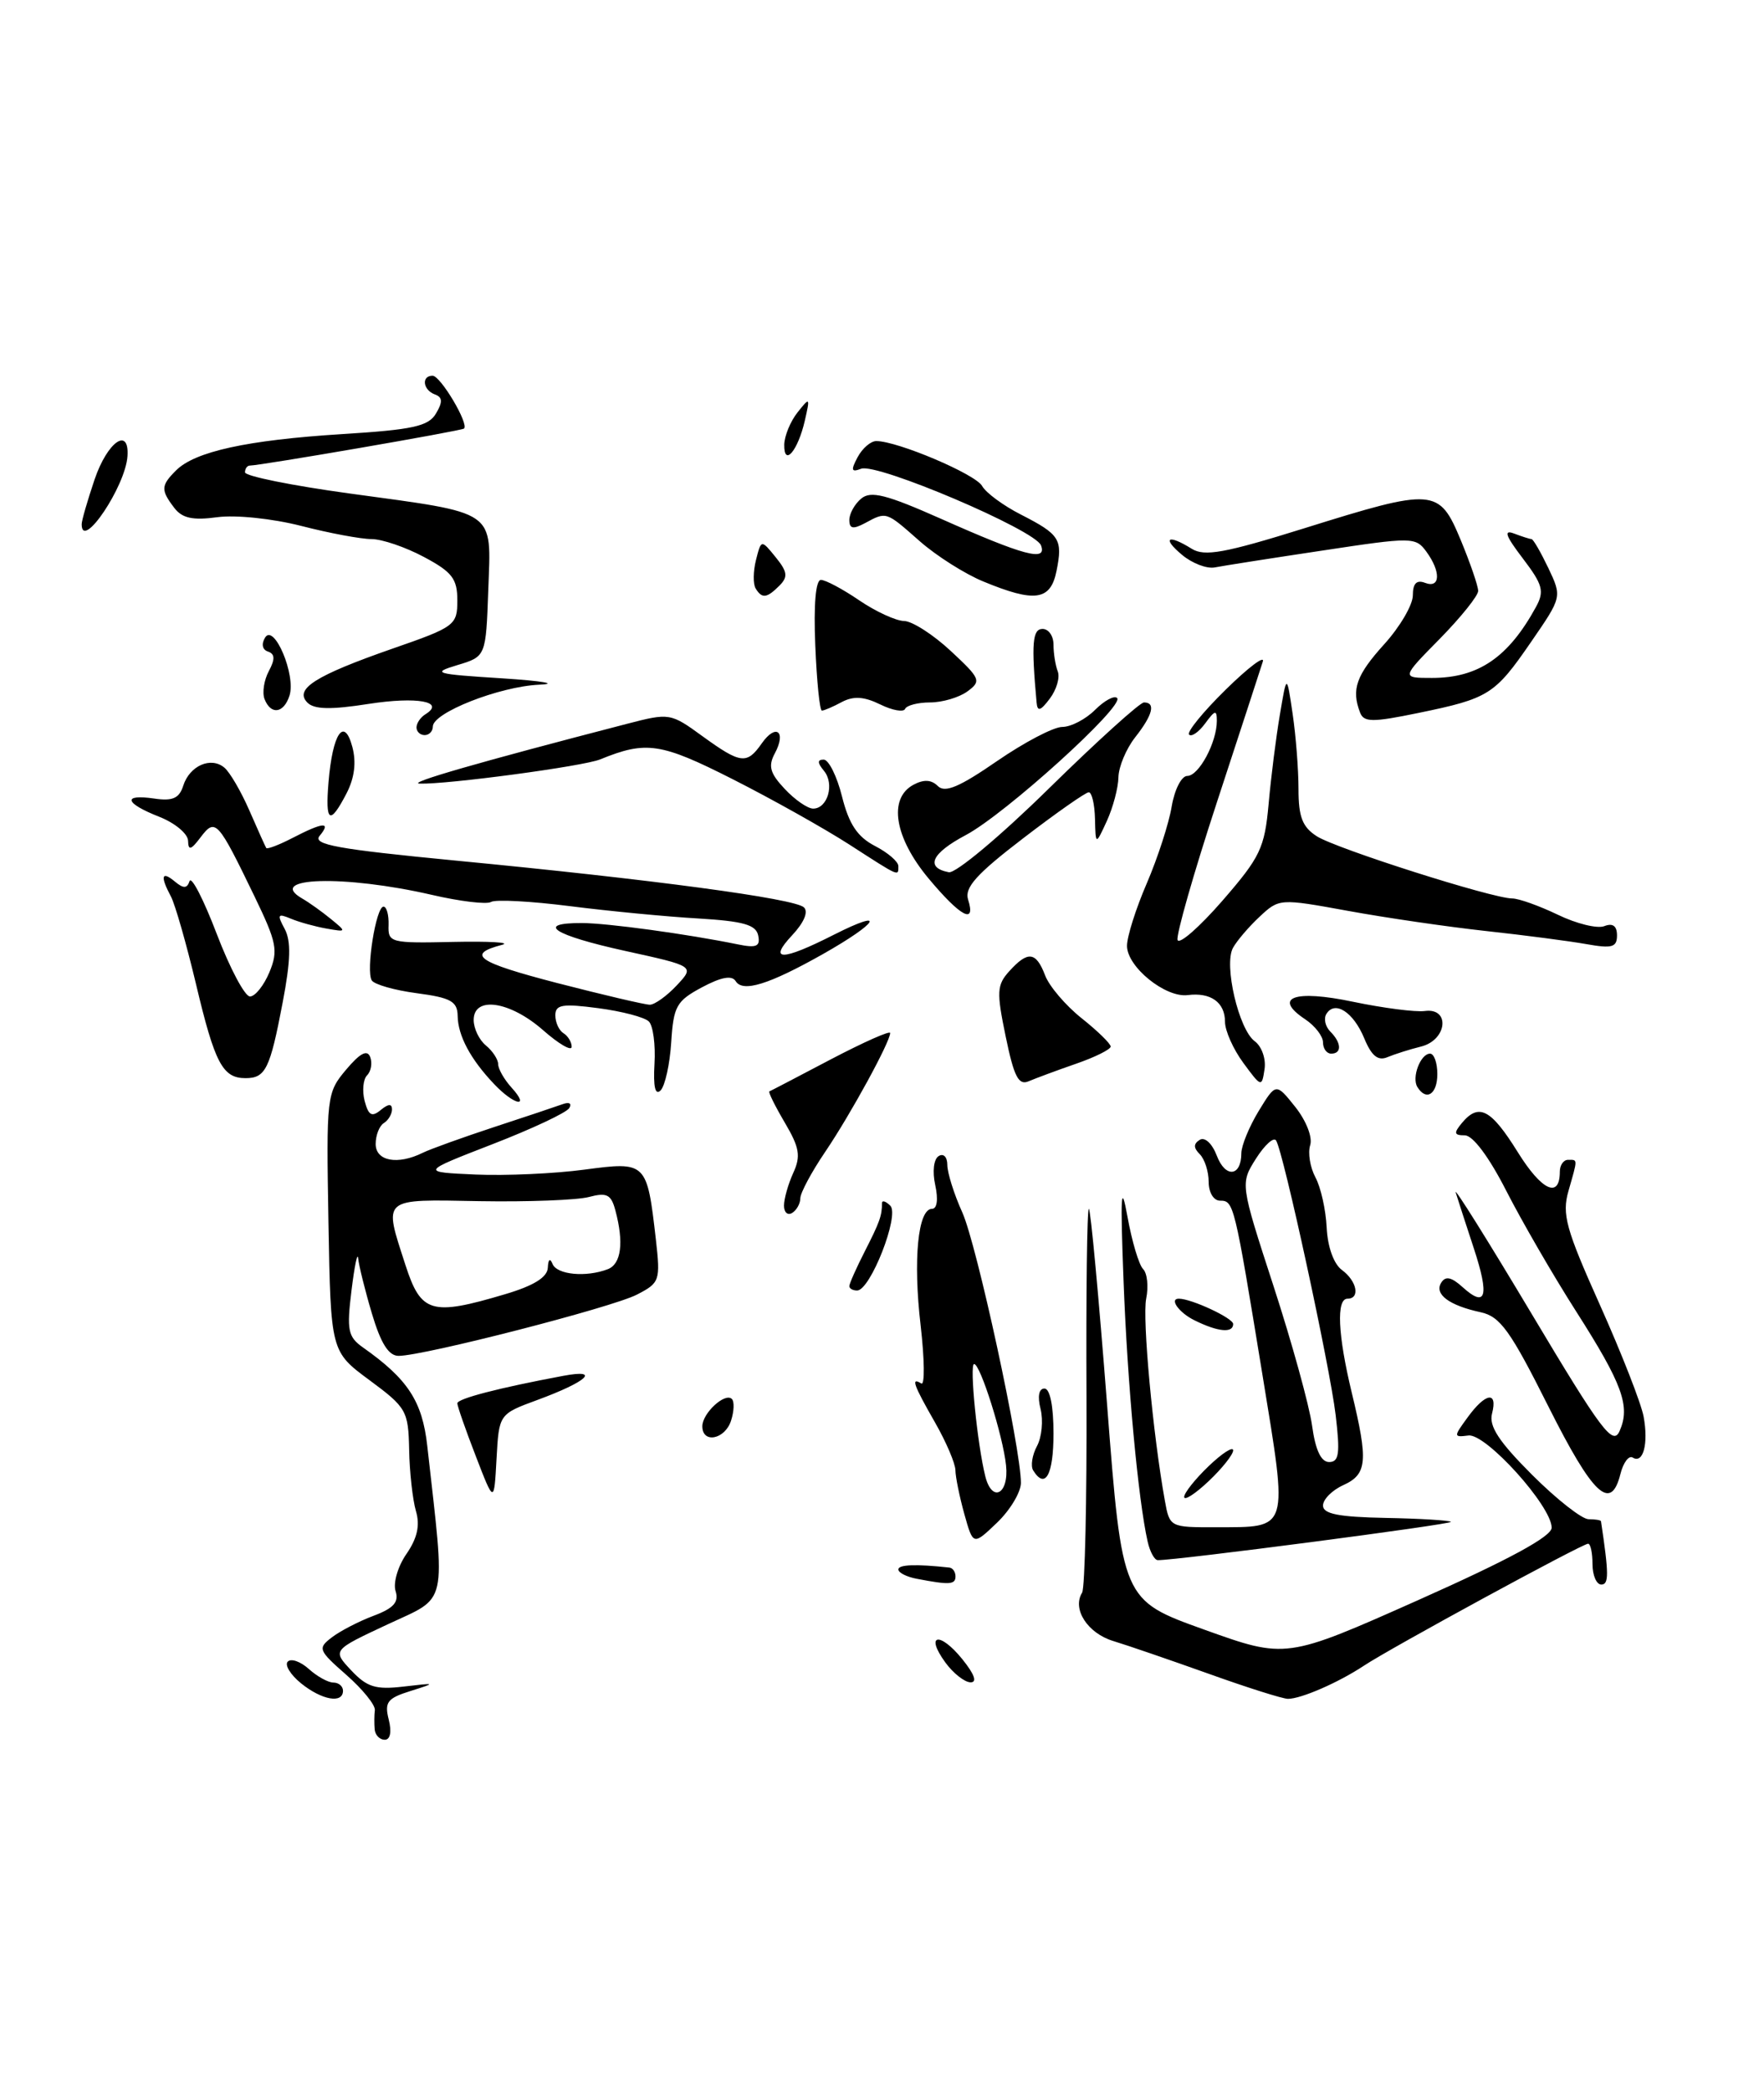 <?xml version="1.0" encoding="UTF-8" standalone="no"?>
<!DOCTYPE svg PUBLIC "-//W3C//DTD SVG 1.1//EN" "http://www.w3.org/Graphics/SVG/1.1/DTD/svg11.dtd" >
<svg xmlns="http://www.w3.org/2000/svg" xmlns:xlink="http://www.w3.org/1999/xlink" version="1.1" viewBox="0 0 216 256">
 <g >
 <path fill="currentColor"
d=" M 45.88 211.75 C 45.82 211.06 45.82 209.99 45.90 209.37 C 45.97 208.75 44.40 206.81 42.41 205.06 C 38.97 202.04 38.88 201.80 40.64 200.46 C 41.66 199.68 43.96 198.49 45.75 197.82 C 48.20 196.90 48.87 196.15 48.44 194.80 C 48.12 193.81 48.72 191.76 49.77 190.25 C 51.10 188.32 51.45 186.75 50.93 185.00 C 50.53 183.62 50.15 180.25 50.10 177.50 C 50.00 172.73 49.78 172.33 45.25 168.98 C 40.50 165.47 40.50 165.47 40.22 149.66 C 39.95 134.18 40.00 133.79 42.38 130.96 C 44.09 128.93 44.97 128.47 45.33 129.41 C 45.61 130.15 45.44 131.16 44.95 131.65 C 44.47 132.13 44.33 133.55 44.65 134.79 C 45.12 136.57 45.53 136.80 46.62 135.90 C 47.55 135.13 48.00 135.11 48.00 135.82 C 48.00 136.40 47.55 137.16 47.00 137.50 C 46.45 137.84 46.00 138.99 46.00 140.06 C 46.00 142.16 48.69 142.66 51.76 141.14 C 52.72 140.67 56.65 139.26 60.50 137.99 C 64.35 136.73 68.14 135.46 68.91 135.18 C 69.71 134.89 70.05 135.10 69.70 135.67 C 69.36 136.23 65.12 138.22 60.29 140.09 C 51.50 143.50 51.50 143.50 58.22 143.80 C 61.92 143.96 67.92 143.69 71.56 143.20 C 79.16 142.19 79.22 142.25 80.31 151.75 C 80.88 156.79 80.79 157.06 77.99 158.50 C 74.97 160.07 51.87 166.00 48.81 166.00 C 47.59 166.00 46.63 164.48 45.54 160.82 C 44.69 157.97 43.94 154.93 43.86 154.07 C 43.78 153.21 43.41 154.97 43.04 158.00 C 42.44 162.86 42.61 163.67 44.43 164.96 C 49.94 168.84 51.71 171.55 52.32 177.03 C 54.56 197.05 54.93 195.38 47.45 198.88 C 40.69 202.04 40.69 202.04 43.01 204.51 C 44.94 206.56 46.00 206.89 49.41 206.49 C 53.44 206.02 53.45 206.03 50.24 207.04 C 47.43 207.92 47.06 208.40 47.60 210.53 C 47.98 212.04 47.79 213.00 47.11 213.00 C 46.50 213.00 45.95 212.44 45.88 211.75 Z  M 61.82 158.46 C 65.37 157.41 67.02 156.38 67.08 155.21 C 67.13 154.17 67.35 153.99 67.66 154.75 C 68.20 156.07 71.76 156.41 74.42 155.39 C 76.07 154.76 76.41 152.13 75.35 148.18 C 74.83 146.23 74.30 145.97 72.11 146.55 C 70.68 146.93 64.66 147.16 58.75 147.06 C 46.59 146.84 46.95 146.53 49.65 154.89 C 51.55 160.76 52.81 161.14 61.82 158.46 Z  M 36.86 206.09 C 35.56 205.03 34.83 203.84 35.24 203.43 C 35.65 203.01 36.81 203.43 37.82 204.34 C 38.83 205.25 40.18 206.00 40.83 206.00 C 41.47 206.00 42.00 206.45 42.00 207.00 C 42.00 208.61 39.41 208.15 36.86 206.09 Z  M 148.00 204.92 C 143.32 203.25 138.06 201.44 136.31 200.91 C 133.17 199.95 131.26 197.00 132.50 195.00 C 132.85 194.44 133.09 183.63 133.04 170.99 C 132.98 158.34 133.11 148.00 133.33 148.00 C 133.54 148.00 134.54 158.78 135.56 171.95 C 137.41 195.91 137.41 195.91 147.44 199.51 C 157.47 203.11 157.47 203.11 173.73 195.87 C 184.81 190.93 190.00 188.11 190.00 187.04 C 190.00 184.40 181.94 175.47 179.81 175.75 C 177.97 175.98 177.97 175.91 179.71 173.53 C 181.90 170.51 183.42 170.27 182.70 173.06 C 182.29 174.60 183.53 176.49 187.60 180.56 C 190.59 183.55 193.71 186.00 194.52 186.00 C 195.33 186.00 196.02 186.11 196.04 186.25 C 197.01 192.71 197.02 194.00 196.08 194.00 C 195.49 194.00 195.00 192.88 195.00 191.50 C 195.00 190.12 194.76 189.00 194.46 189.00 C 193.74 189.00 170.21 201.80 167.00 203.94 C 163.89 206.00 159.30 208.00 157.70 207.99 C 157.04 207.98 152.68 206.60 148.00 204.92 Z  M 115.75 203.53 C 113.23 200.06 115.06 199.71 117.83 203.13 C 119.33 204.99 119.69 205.99 118.83 205.97 C 118.10 205.95 116.71 204.85 115.75 203.53 Z  M 112.25 193.29 C 111.01 193.06 110.00 192.54 110.00 192.15 C 110.00 191.55 112.15 191.47 116.25 191.92 C 116.66 191.96 117.00 192.45 117.00 193.00 C 117.00 194.02 116.25 194.06 112.25 193.29 Z  M 140.53 188.75 C 139.37 183.64 138.05 169.41 137.58 156.87 C 137.17 146.19 137.27 144.60 138.06 148.97 C 138.60 151.98 139.46 154.86 139.97 155.37 C 140.48 155.88 140.65 157.50 140.35 158.99 C 139.86 161.43 141.17 175.61 142.64 183.75 C 143.22 186.97 143.28 187.00 148.86 186.98 C 157.94 186.96 157.74 187.62 154.59 168.34 C 151.14 147.26 151.08 147.00 149.39 147.00 C 148.61 147.00 148.00 146.00 148.00 144.70 C 148.00 143.43 147.51 141.91 146.91 141.31 C 146.13 140.53 146.13 140.04 146.91 139.55 C 147.54 139.17 148.43 140.01 149.00 141.50 C 150.05 144.26 152.00 144.06 152.00 141.19 C 152.01 140.26 152.96 137.94 154.12 136.03 C 156.24 132.56 156.24 132.56 158.61 135.53 C 159.95 137.22 160.74 139.24 160.43 140.21 C 160.13 141.15 160.42 142.92 161.07 144.14 C 161.73 145.36 162.35 148.13 162.45 150.31 C 162.57 152.68 163.32 154.76 164.32 155.49 C 166.16 156.84 166.58 159.00 165.00 159.00 C 163.61 159.00 163.81 163.41 165.52 170.50 C 167.55 178.91 167.41 180.49 164.50 181.82 C 163.12 182.44 162.00 183.57 162.00 184.33 C 162.00 185.35 163.91 185.73 169.66 185.84 C 173.87 185.92 177.47 186.14 177.66 186.32 C 177.94 186.61 143.90 191.06 141.77 191.01 C 141.37 191.01 140.81 189.99 140.53 188.75 Z  M 163.55 173.25 C 162.84 167.28 157.18 141.15 156.26 139.64 C 155.98 139.16 154.87 140.16 153.80 141.84 C 151.86 144.91 151.86 144.91 155.95 157.48 C 158.20 164.40 160.32 172.07 160.66 174.53 C 161.07 177.53 161.76 179.00 162.75 179.00 C 163.96 179.00 164.11 177.97 163.55 173.25 Z  M 118.08 185.36 C 117.49 183.24 117.00 180.82 116.99 180.00 C 116.98 179.18 115.86 176.54 114.49 174.15 C 111.84 169.52 111.51 168.58 112.81 169.38 C 113.25 169.65 113.21 166.45 112.73 162.27 C 111.79 154.23 112.40 148.00 114.12 148.00 C 114.75 148.00 114.90 146.84 114.52 145.10 C 114.15 143.43 114.33 141.91 114.94 141.54 C 115.53 141.17 116.00 141.65 116.00 142.63 C 116.00 143.58 116.82 146.20 117.83 148.43 C 119.61 152.37 125.02 177.38 125.01 181.56 C 125.00 182.70 123.69 184.89 122.08 186.43 C 119.16 189.22 119.16 189.22 118.08 185.36 Z  M 123.19 179.41 C 122.82 175.81 120.04 167.00 119.28 167.00 C 118.69 167.00 119.67 176.83 120.65 180.75 C 121.48 184.04 123.56 182.94 123.19 179.41 Z  M 58.25 178.25 C 57.01 175.05 56.00 172.15 56.00 171.81 C 56.00 171.24 61.07 169.92 69.00 168.44 C 73.61 167.58 71.91 169.15 65.80 171.40 C 61.10 173.13 61.10 173.13 60.80 178.61 C 60.50 184.09 60.50 184.09 58.25 178.25 Z  M 145.00 183.27 C 145.00 182.78 146.35 181.08 148.00 179.50 C 149.65 177.92 151.00 177.05 151.00 177.57 C 151.00 178.08 149.65 179.78 148.00 181.34 C 146.35 182.90 145.00 183.77 145.00 183.27 Z  M 189.57 172.14 C 184.94 162.91 183.70 161.18 181.31 160.66 C 177.45 159.83 175.60 158.45 176.47 157.05 C 177.00 156.19 177.72 156.34 179.11 157.60 C 181.98 160.19 182.40 158.71 180.46 152.81 C 179.50 149.89 178.50 146.82 178.25 146.00 C 177.99 145.18 182.19 151.88 187.58 160.91 C 196.08 175.15 197.50 177.04 198.31 175.22 C 199.67 172.18 198.68 169.46 192.96 160.50 C 190.15 156.10 186.31 149.46 184.42 145.75 C 182.32 141.64 180.35 139.00 179.36 139.00 C 178.05 139.00 177.98 138.73 179.00 137.50 C 181.08 135.00 182.56 135.77 185.85 141.06 C 188.78 145.78 191.00 146.80 191.00 143.44 C 191.00 142.65 191.45 142.00 192.00 142.00 C 193.21 142.00 193.21 141.78 192.06 145.80 C 191.24 148.66 191.73 150.44 195.92 159.79 C 198.56 165.68 200.96 171.82 201.26 173.44 C 201.87 176.77 201.21 179.25 199.92 178.45 C 199.45 178.16 198.77 179.06 198.42 180.46 C 197.25 185.14 195.06 183.08 189.57 172.14 Z  M 126.51 180.02 C 126.18 179.48 126.39 178.14 126.98 177.04 C 127.57 175.94 127.76 173.91 127.42 172.52 C 127.02 170.96 127.21 170.00 127.89 170.00 C 128.57 170.00 129.00 172.14 129.00 175.50 C 129.00 180.57 127.99 182.41 126.51 180.02 Z  M 86.00 174.62 C 86.00 173.02 88.78 170.45 89.62 171.28 C 89.93 171.59 89.89 172.78 89.52 173.92 C 88.79 176.23 86.00 176.79 86.00 174.62 Z  M 146.25 161.64 C 144.36 160.71 143.14 159.00 144.35 159.00 C 145.89 159.00 151.00 161.38 151.00 162.10 C 151.00 163.25 149.13 163.07 146.25 161.64 Z  M 104.00 157.46 C 104.00 157.16 104.85 155.25 105.89 153.21 C 107.71 149.64 108.00 148.84 108.00 147.30 C 108.00 146.92 108.46 147.06 109.02 147.62 C 110.18 148.78 106.57 158.00 104.95 158.00 C 104.43 158.00 104.00 157.76 104.00 157.46 Z  M 96.00 147.61 C 96.00 146.77 96.51 144.97 97.13 143.61 C 98.08 141.54 97.90 140.50 96.09 137.43 C 94.90 135.41 94.05 133.69 94.21 133.62 C 94.37 133.56 97.76 131.79 101.75 129.69 C 105.74 127.60 109.00 126.15 109.00 126.47 C 109.00 127.56 104.14 136.45 101.06 141.00 C 99.38 143.47 98.01 146.04 98.00 146.69 C 98.00 147.35 97.55 148.16 97.00 148.50 C 96.45 148.84 96.00 148.44 96.00 147.61 Z  M 60.50 132.72 C 57.61 129.68 56.08 126.81 56.04 124.38 C 56.01 122.60 55.20 122.15 51.04 121.60 C 48.31 121.24 45.83 120.53 45.52 120.03 C 44.79 118.85 46.04 111.00 46.96 111.00 C 47.34 111.00 47.62 112.01 47.58 113.25 C 47.50 115.42 47.80 115.49 55.50 115.32 C 59.90 115.23 62.60 115.38 61.50 115.67 C 57.02 116.84 58.40 117.80 68.21 120.35 C 73.87 121.81 78.98 123.01 79.58 123.01 C 80.17 123.00 81.65 121.94 82.86 120.65 C 85.07 118.29 85.07 118.29 76.54 116.42 C 67.80 114.50 65.46 112.99 71.25 113.01 C 74.34 113.01 84.19 114.36 90.34 115.62 C 92.63 116.09 93.12 115.88 92.84 114.53 C 92.57 113.22 91.02 112.78 85.50 112.45 C 81.65 112.23 74.58 111.55 69.78 110.94 C 64.99 110.33 60.64 110.10 60.12 110.43 C 59.60 110.75 56.32 110.36 52.84 109.55 C 42.19 107.10 32.44 107.38 37.01 110.01 C 37.83 110.48 39.40 111.60 40.50 112.50 C 42.46 114.10 42.45 114.12 40.00 113.69 C 38.62 113.45 36.66 112.91 35.63 112.48 C 34.00 111.80 33.90 111.95 34.86 113.73 C 35.66 115.23 35.59 117.62 34.61 122.75 C 33.06 130.89 32.52 132.00 30.06 132.00 C 27.26 132.00 26.30 130.18 24.00 120.48 C 22.82 115.54 21.44 110.72 20.93 109.76 C 19.60 107.28 19.78 106.57 21.40 107.92 C 22.47 108.81 22.90 108.80 23.21 107.88 C 23.43 107.21 24.93 110.12 26.54 114.34 C 28.15 118.55 29.98 122.00 30.61 122.00 C 31.24 122.00 32.31 120.66 32.99 119.03 C 34.09 116.38 33.89 115.39 31.18 109.78 C 26.66 100.43 26.38 100.12 24.57 102.50 C 23.38 104.08 23.06 104.17 23.03 102.94 C 23.01 102.08 21.43 100.76 19.50 100.00 C 15.25 98.33 14.94 97.19 18.90 97.77 C 21.14 98.10 21.95 97.74 22.44 96.19 C 23.22 93.75 25.82 92.60 27.47 93.98 C 28.14 94.53 29.52 96.90 30.54 99.24 C 31.56 101.58 32.49 103.65 32.60 103.82 C 32.72 104.00 34.18 103.44 35.86 102.57 C 39.57 100.65 40.60 100.57 39.14 102.33 C 38.24 103.41 41.28 103.96 55.77 105.36 C 79.84 107.67 97.31 110.01 98.44 111.09 C 99.01 111.63 98.45 112.95 97.01 114.49 C 94.00 117.70 95.73 117.68 102.13 114.43 C 108.66 111.13 107.58 112.96 100.73 116.83 C 94.13 120.55 90.95 121.53 90.08 120.12 C 89.62 119.38 88.31 119.62 85.95 120.88 C 82.83 122.55 82.47 123.19 82.19 127.61 C 82.02 130.30 81.43 132.95 80.89 133.50 C 80.23 134.16 79.98 133.07 80.14 130.25 C 80.28 127.91 79.97 125.57 79.45 125.06 C 78.93 124.54 76.14 123.81 73.25 123.43 C 68.85 122.85 68.00 123.00 68.00 124.31 C 68.00 125.18 68.45 126.16 69.00 126.50 C 69.55 126.84 70.00 127.59 70.00 128.16 C 70.00 128.74 68.41 127.81 66.47 126.10 C 62.42 122.56 58.00 121.91 58.00 124.88 C 58.00 125.91 58.67 127.32 59.50 128.00 C 60.33 128.68 61.00 129.72 61.00 130.29 C 61.00 130.87 61.74 132.17 62.65 133.17 C 64.97 135.73 62.95 135.31 60.50 132.72 Z  M 173.56 133.09 C 172.83 131.92 173.94 129.00 175.11 129.00 C 175.60 129.00 176.00 130.12 176.00 131.50 C 176.00 133.97 174.65 134.85 173.56 133.09 Z  M 123.15 126.92 C 122.01 121.43 122.06 120.59 123.59 118.90 C 125.86 116.39 126.86 116.50 127.97 119.41 C 128.47 120.74 130.48 123.10 132.44 124.66 C 134.40 126.22 136.00 127.78 136.00 128.13 C 136.00 128.48 134.09 129.43 131.75 130.24 C 129.41 131.05 126.81 132.02 125.96 132.38 C 124.72 132.92 124.16 131.82 123.15 126.92 Z  M 152.25 130.14 C 151.01 128.46 150.00 126.19 150.00 125.10 C 150.00 122.72 148.25 121.47 145.44 121.83 C 142.70 122.18 138.00 118.37 138.00 115.80 C 138.00 114.67 139.09 111.22 140.43 108.13 C 141.76 105.03 143.13 100.81 143.47 98.75 C 143.82 96.67 144.67 95.00 145.38 95.00 C 146.80 95.00 149.00 90.89 149.00 88.26 C 149.00 86.88 148.78 86.92 147.58 88.56 C 146.80 89.62 145.91 90.25 145.60 89.94 C 145.30 89.63 147.31 87.16 150.08 84.44 C 152.85 81.72 154.90 80.17 154.63 81.00 C 154.37 81.83 151.84 89.59 149.00 98.25 C 146.16 106.91 144.00 114.49 144.19 115.08 C 144.39 115.68 146.86 113.52 149.68 110.28 C 154.32 104.94 154.85 103.83 155.34 98.44 C 155.63 95.17 156.25 90.25 156.72 87.50 C 157.56 82.50 157.56 82.50 158.28 87.39 C 158.68 90.08 159.00 94.23 159.00 96.62 C 159.00 100.02 159.48 101.26 161.25 102.39 C 163.66 103.92 182.76 110.00 185.17 110.00 C 185.97 110.00 188.48 110.90 190.75 111.99 C 193.02 113.09 195.58 113.72 196.44 113.39 C 197.48 112.98 198.00 113.36 198.00 114.52 C 198.00 115.98 197.40 116.15 194.25 115.59 C 192.19 115.22 186.68 114.50 182.00 113.99 C 177.32 113.48 169.71 112.37 165.07 111.52 C 156.69 109.99 156.63 110.00 154.23 112.24 C 152.90 113.48 151.44 115.20 150.97 116.06 C 149.84 118.16 151.69 126.05 153.64 127.48 C 154.49 128.10 155.04 129.64 154.84 130.91 C 154.51 133.14 154.44 133.12 152.25 130.14 Z  M 167.05 127.12 C 165.72 123.91 163.46 122.45 162.42 124.13 C 162.06 124.70 162.28 125.68 162.89 126.29 C 164.27 127.67 164.33 129.00 163.00 129.00 C 162.45 129.00 162.00 128.38 162.00 127.62 C 162.00 126.86 161.02 125.60 159.83 124.80 C 155.79 122.12 158.48 121.13 165.69 122.65 C 169.39 123.42 173.33 123.93 174.46 123.78 C 177.61 123.35 177.21 127.33 174.01 128.13 C 172.63 128.47 170.78 129.06 169.89 129.43 C 168.73 129.92 167.94 129.28 167.05 127.12 Z  M 113.71 107.56 C 109.52 102.54 108.74 97.75 111.85 96.08 C 113.12 95.40 114.05 95.45 114.84 96.24 C 115.71 97.11 117.49 96.35 122.07 93.19 C 125.41 90.89 129.01 89.00 130.07 89.00 C 131.13 89.00 132.94 88.06 134.08 86.92 C 135.23 85.77 136.45 85.11 136.79 85.46 C 137.74 86.41 123.10 99.67 118.26 102.24 C 114.05 104.47 113.25 106.22 116.18 106.79 C 117.01 106.96 122.53 102.34 128.43 96.54 C 134.34 90.74 139.58 86.00 140.08 86.00 C 141.54 86.00 141.16 87.53 139.00 90.27 C 137.90 91.67 136.98 93.87 136.95 95.16 C 136.93 96.45 136.29 98.85 135.54 100.50 C 134.16 103.50 134.16 103.50 134.08 100.25 C 134.04 98.46 133.69 97.00 133.32 97.00 C 132.94 97.00 129.33 99.53 125.29 102.63 C 119.58 107.00 118.08 108.67 118.54 110.13 C 119.53 113.26 117.62 112.24 113.71 107.56 Z  M 104.00 103.40 C 100.97 101.45 94.56 97.85 89.74 95.41 C 80.92 90.94 79.13 90.67 73.50 92.97 C 71.44 93.82 54.75 96.05 51.39 95.94 C 49.74 95.88 58.60 93.33 76.77 88.62 C 81.97 87.27 82.11 87.29 86.01 90.13 C 90.72 93.54 91.45 93.62 93.28 91.01 C 95.01 88.54 96.32 89.54 94.88 92.23 C 94.04 93.79 94.28 94.67 96.09 96.59 C 97.33 97.92 98.90 99.00 99.57 99.00 C 101.35 99.00 102.22 95.97 100.89 94.37 C 100.08 93.39 100.07 93.00 100.86 93.00 C 101.47 93.00 102.49 95.04 103.11 97.54 C 103.96 100.92 105.00 102.46 107.13 103.57 C 108.71 104.38 110.00 105.49 110.00 106.03 C 110.00 107.32 110.25 107.43 104.00 103.40 Z  M 40.23 95.74 C 40.72 89.80 42.14 87.70 43.14 91.43 C 43.65 93.33 43.41 95.25 42.43 97.14 C 40.38 101.09 39.81 100.72 40.23 95.74 Z  M 51.00 89.06 C 51.00 88.54 51.49 87.82 52.09 87.45 C 54.59 85.90 51.07 85.26 45.14 86.18 C 40.49 86.91 38.47 86.86 37.64 86.02 C 36.00 84.36 38.61 82.71 48.07 79.41 C 55.71 76.76 56.00 76.54 56.00 73.51 C 56.00 70.86 55.37 70.03 51.91 68.19 C 49.65 66.98 46.76 66.00 45.49 66.00 C 44.21 66.00 40.34 65.28 36.89 64.39 C 33.37 63.49 28.87 63.02 26.62 63.32 C 23.60 63.73 22.31 63.45 21.34 62.18 C 19.67 59.99 19.70 59.45 21.55 57.60 C 23.86 55.28 30.26 53.88 41.86 53.15 C 50.58 52.61 52.47 52.19 53.39 50.62 C 54.23 49.21 54.19 48.63 53.25 48.29 C 51.78 47.75 51.57 46.00 52.97 46.00 C 53.94 46.00 57.45 51.91 56.82 52.47 C 56.52 52.75 31.87 57.00 30.60 57.00 C 30.27 57.00 30.00 57.38 30.00 57.83 C 30.00 58.29 35.74 59.45 42.75 60.41 C 61.01 62.91 60.14 62.31 59.79 72.19 C 59.50 80.38 59.50 80.38 56.00 81.43 C 52.78 82.40 53.23 82.53 61.50 83.05 C 66.45 83.37 68.47 83.72 66.00 83.83 C 61.12 84.06 53.00 87.26 53.00 88.95 C 53.00 89.53 52.55 90.00 52.00 90.00 C 51.45 90.00 51.00 89.58 51.00 89.06 Z  M 166.54 87.24 C 165.45 84.41 166.07 82.66 169.50 78.87 C 171.43 76.74 173.00 74.05 173.00 72.89 C 173.00 71.43 173.46 70.96 174.50 71.36 C 176.38 72.08 176.46 70.00 174.65 67.53 C 173.34 65.74 172.91 65.74 161.90 67.41 C 155.63 68.35 149.71 69.28 148.75 69.47 C 147.78 69.66 145.98 68.97 144.75 67.94 C 142.23 65.84 143.00 65.36 145.93 67.19 C 147.49 68.16 149.96 67.72 159.67 64.69 C 175.64 59.70 176.21 59.75 178.87 66.13 C 180.04 68.96 181.00 71.75 181.00 72.35 C 181.00 72.94 178.88 75.58 176.29 78.22 C 171.58 83.00 171.58 83.00 175.35 83.00 C 181.03 83.00 184.71 80.48 188.09 74.29 C 189.13 72.38 188.91 71.58 186.46 68.36 C 184.35 65.59 184.08 64.82 185.39 65.32 C 186.37 65.69 187.33 66.00 187.53 66.00 C 187.74 66.00 188.66 67.60 189.59 69.54 C 191.27 73.09 191.27 73.09 187.48 78.59 C 183.03 85.06 182.31 85.51 173.67 87.29 C 168.04 88.45 167.00 88.44 166.54 87.24 Z  M 107.77 86.24 C 105.79 85.27 104.50 85.20 103.08 85.95 C 102.01 86.53 100.91 87.00 100.64 87.00 C 100.37 87.00 100.01 83.40 99.83 79.00 C 99.62 74.02 99.88 71.00 100.52 71.00 C 101.08 71.00 103.19 72.12 105.21 73.50 C 107.24 74.88 109.71 76.01 110.70 76.03 C 111.69 76.04 114.26 77.69 116.40 79.68 C 120.07 83.09 120.19 83.38 118.46 84.65 C 117.45 85.39 115.39 86.00 113.89 86.00 C 112.39 86.00 111.02 86.36 110.83 86.79 C 110.65 87.22 109.27 86.98 107.77 86.24 Z  M 32.39 85.58 C 32.09 84.80 32.33 83.26 32.92 82.16 C 33.70 80.70 33.67 80.06 32.81 79.77 C 32.12 79.54 31.98 78.85 32.46 78.06 C 33.56 76.28 36.25 82.64 35.45 85.16 C 34.75 87.35 33.16 87.57 32.39 85.58 Z  M 126.93 86.00 C 126.27 78.80 126.42 77.00 127.66 77.00 C 128.40 77.00 129.00 77.86 129.00 78.92 C 129.00 79.97 129.23 81.45 129.52 82.20 C 129.81 82.95 129.37 84.44 128.55 85.53 C 127.40 87.06 127.03 87.16 126.93 86.00 Z  M 92.53 72.05 C 92.20 71.52 92.22 69.95 92.57 68.56 C 93.21 66.04 93.21 66.04 94.98 68.22 C 96.43 70.01 96.51 70.63 95.44 71.70 C 93.89 73.25 93.31 73.32 92.53 72.05 Z  M 120.40 71.19 C 118.14 70.26 114.64 68.04 112.61 66.25 C 108.46 62.59 108.57 62.62 105.93 64.04 C 104.45 64.83 104.00 64.74 104.00 63.66 C 104.00 62.88 104.66 61.70 105.46 61.04 C 106.63 60.06 108.54 60.55 115.21 63.51 C 125.42 68.05 128.24 68.80 127.47 66.77 C 126.74 64.88 107.39 56.64 105.44 57.39 C 104.24 57.85 104.16 57.58 105.01 55.98 C 105.59 54.89 106.62 54.00 107.30 54.00 C 109.90 54.00 119.45 58.05 120.26 59.50 C 120.72 60.33 122.85 61.90 124.99 62.99 C 129.78 65.44 130.15 66.02 129.37 69.90 C 128.64 73.53 126.73 73.81 120.40 71.19 Z  M 10.00 64.18 C 10.00 63.73 10.72 61.25 11.59 58.68 C 13.15 54.10 15.84 52.20 15.61 55.83 C 15.39 59.52 10.00 67.53 10.00 64.18 Z  M 96.03 54.45 C 96.05 53.38 96.78 51.60 97.65 50.50 C 99.17 48.58 99.21 48.62 98.55 51.50 C 97.70 55.20 95.99 57.20 96.03 54.45 Z "/>
</g>
</svg>
